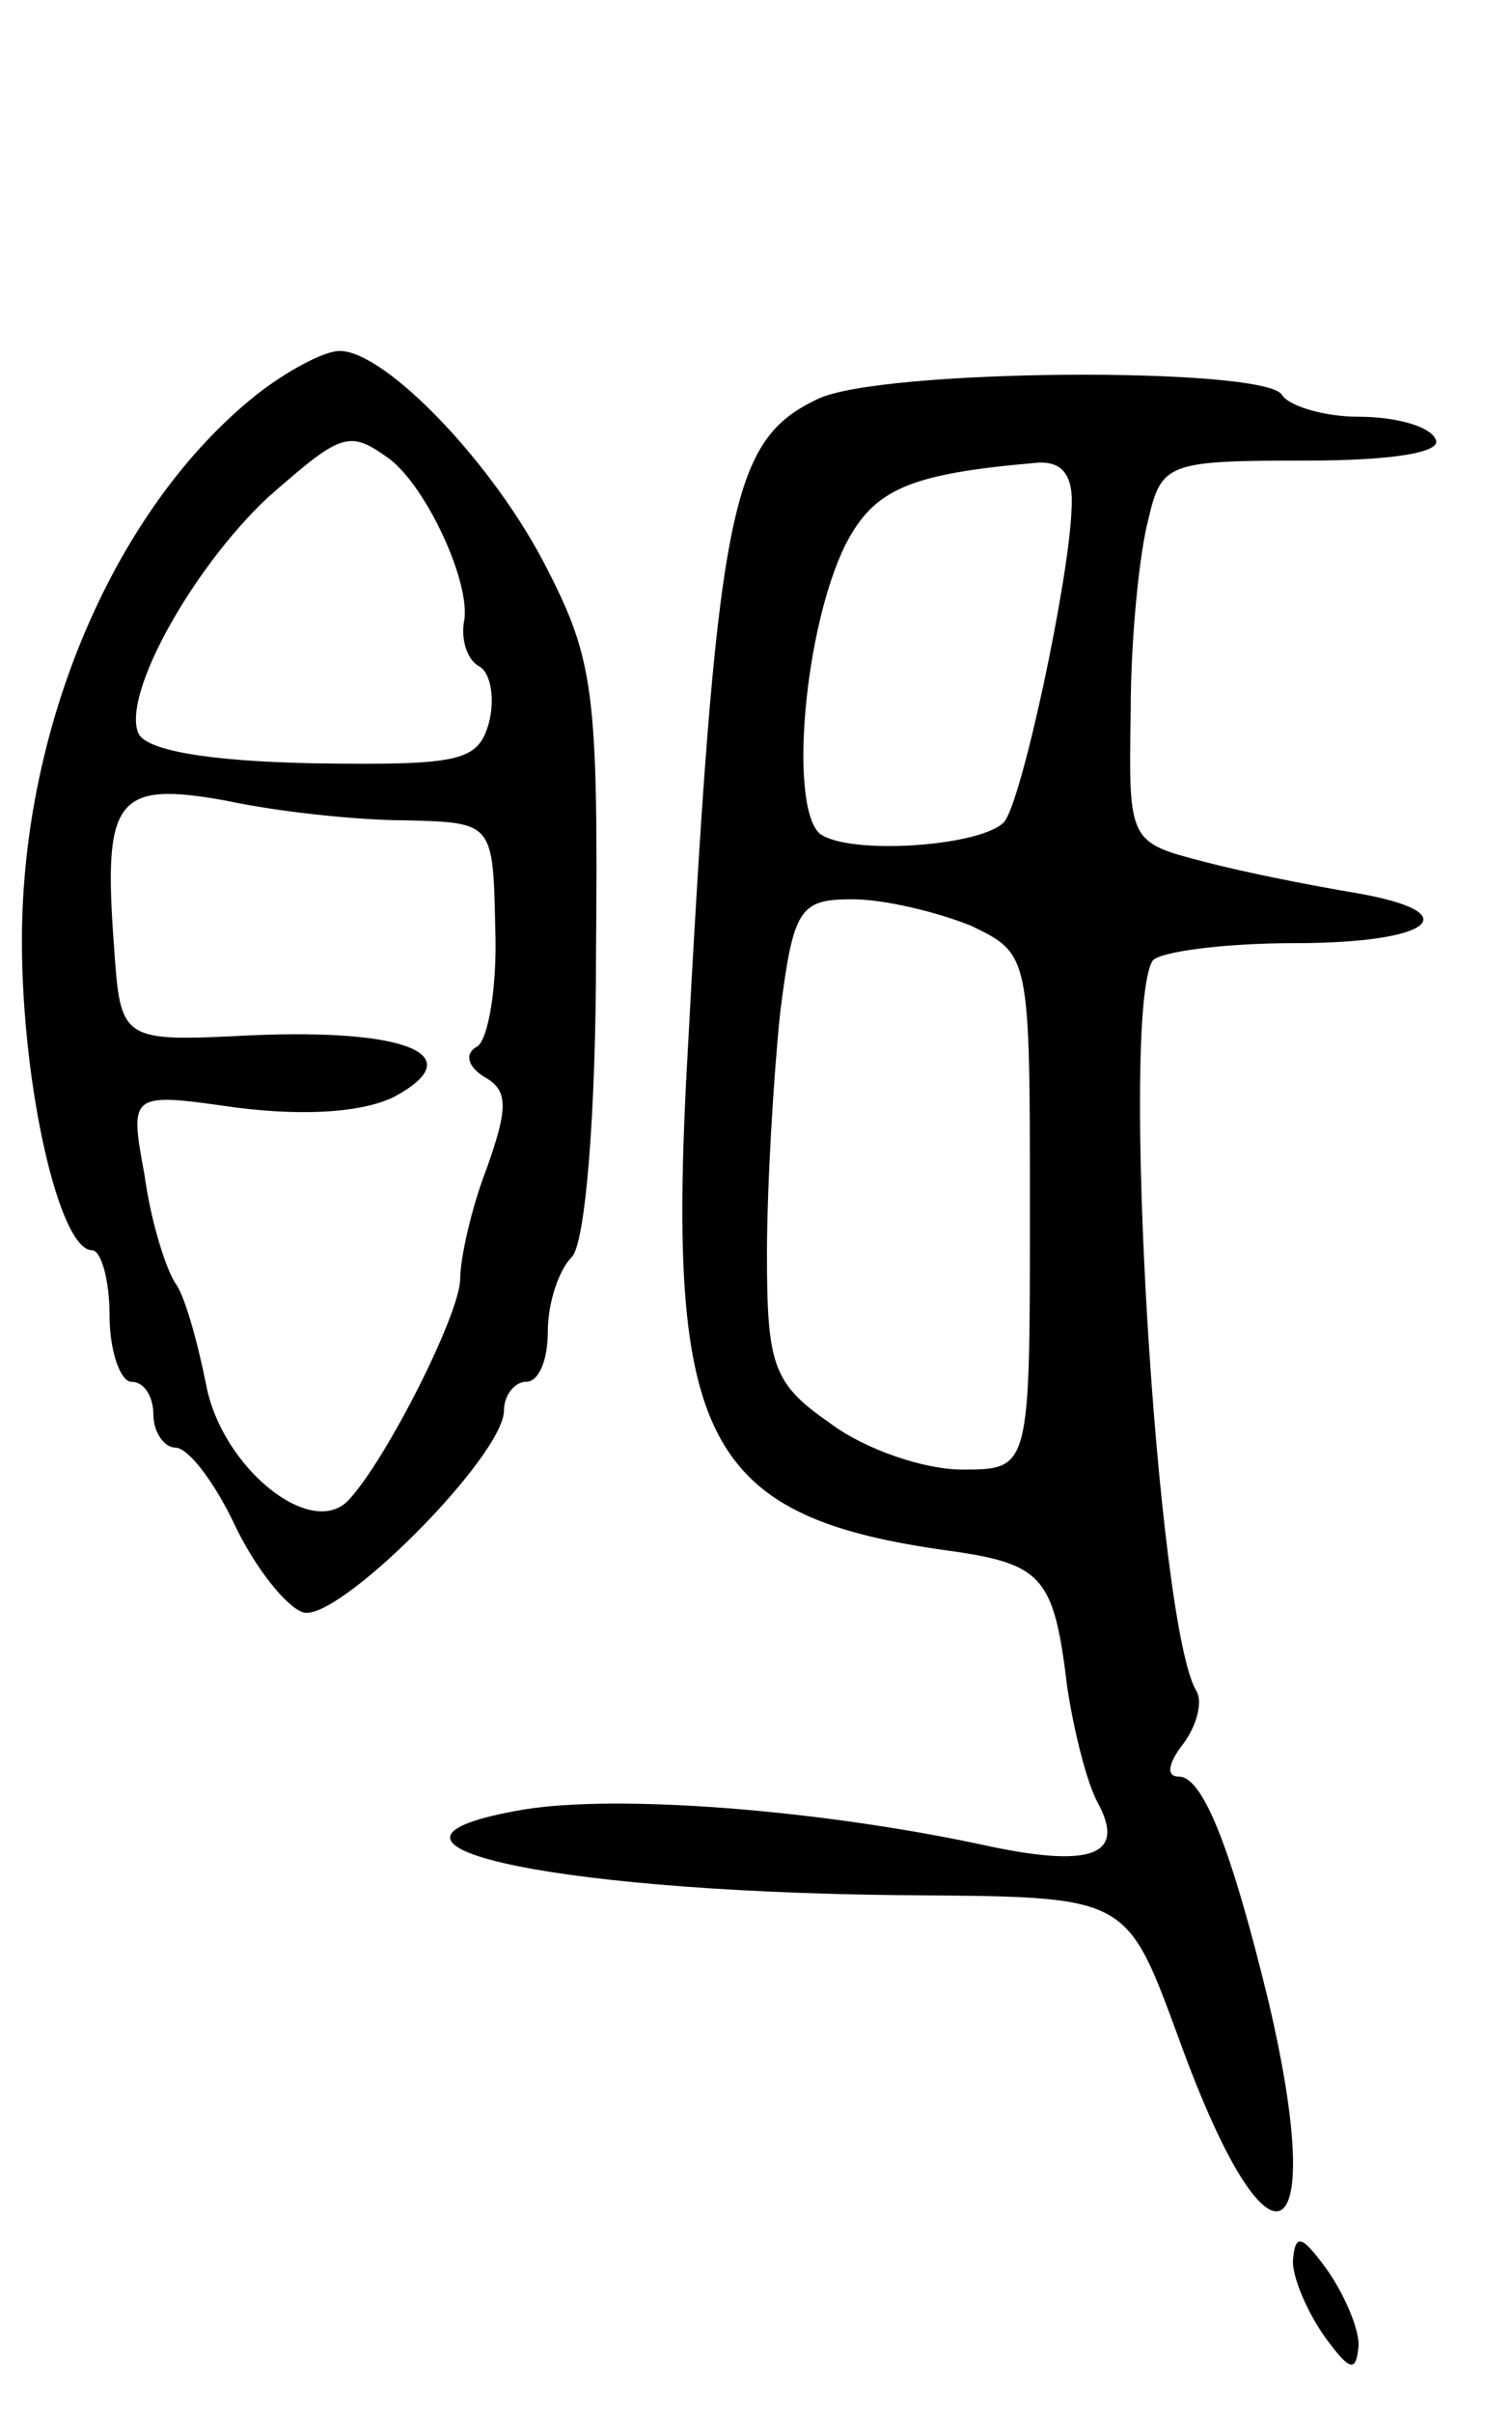 <svg version="1.0" xmlns="http://www.w3.org/2000/svg"
 width="69pt" height="110pt" viewBox="0 0 69 110"
 preserveAspectRatio="xMidYMid meet">
<g transform="translate(0,110) scale(0.1,-0.1)"
fill="#000000" stroke="none">
<path d="M117 920 c-64 -51 -107 -150 -107 -249 0 -66 17 -141 32 -141 4 0 8
-13 8 -30 0 -16 5 -30 10 -30 6 0 10 -7 10 -15 0 -8 5 -15 10 -15 6 0 18 -16
27 -35 9 -19 23 -37 31 -40 15 -6 92 71 92 92 0 7 5 13 10 13 6 0 10 10 10 23
0 13 5 28 11 34 6 6 11 64 11 139 1 117 -1 133 -22 174 -24 48 -74 100 -95
100 -7 0 -24 -9 -38 -20z m59 -28 c17 -11 38 -55 36 -74 -2 -9 1 -19 7 -22 5
-3 7 -15 4 -26 -5 -17 -13 -19 -80 -18 -49 1 -77 6 -80 14 -7 18 25 75 59 107
33 29 37 31 54 19z m9 -166 c40 -1 40 -1 41 -49 1 -26 -3 -50 -8 -54 -6 -3 -5
-9 3 -14 11 -6 11 -14 1 -42 -7 -18 -12 -41 -12 -50 0 -16 -34 -83 -51 -101
-17 -18 -58 15 -65 53 -4 20 -10 41 -14 46 -4 6 -11 27 -14 49 -7 38 -7 38 42
31 32 -4 58 -2 72 5 35 19 6 31 -65 28 -60 -3 -60 -3 -63 41 -5 67 1 75 51 66
23 -5 60 -9 82 -9z"/>
<path d="M373 918 c-40 -19 -46 -49 -60 -313 -8 -163 11 -197 120 -212 43 -6
48 -12 54 -62 3 -20 9 -44 14 -53 13 -24 -3 -30 -53 -19 -75 16 -166 23 -209
16 -88 -15 7 -37 168 -39 111 -1 106 2 133 -71 40 -108 66 -93 39 22 -17 70
-30 103 -41 103 -6 0 -5 6 2 15 6 8 9 19 6 24 -18 29 -35 309 -20 333 3 4 32
8 65 8 63 0 80 14 27 23 -18 3 -49 9 -68 14 -35 9 -35 9 -34 69 0 33 4 72 8
87 6 26 9 27 72 27 41 0 63 4 59 10 -3 6 -19 10 -35 10 -16 0 -32 5 -35 10 -8
13 -184 12 -212 -2z m116 -50 c-1 -32 -23 -135 -31 -143 -11 -11 -71 -15 -84
-5 -14 13 -7 94 12 132 13 25 29 32 87 37 12 1 17 -6 16 -21z m-46 -190 c27
-13 27 -13 27 -130 0 -118 0 -118 -31 -118 -17 0 -44 9 -60 21 -26 18 -29 26
-29 77 0 31 3 81 6 110 6 48 9 52 33 52 15 0 39 -6 54 -12z"/>
<path d="M590 69 c0 -8 7 -24 15 -35 11 -15 14 -16 15 -3 0 8 -7 24 -15 35
-11 15 -14 16 -15 3z"/>
</g>
</svg>

